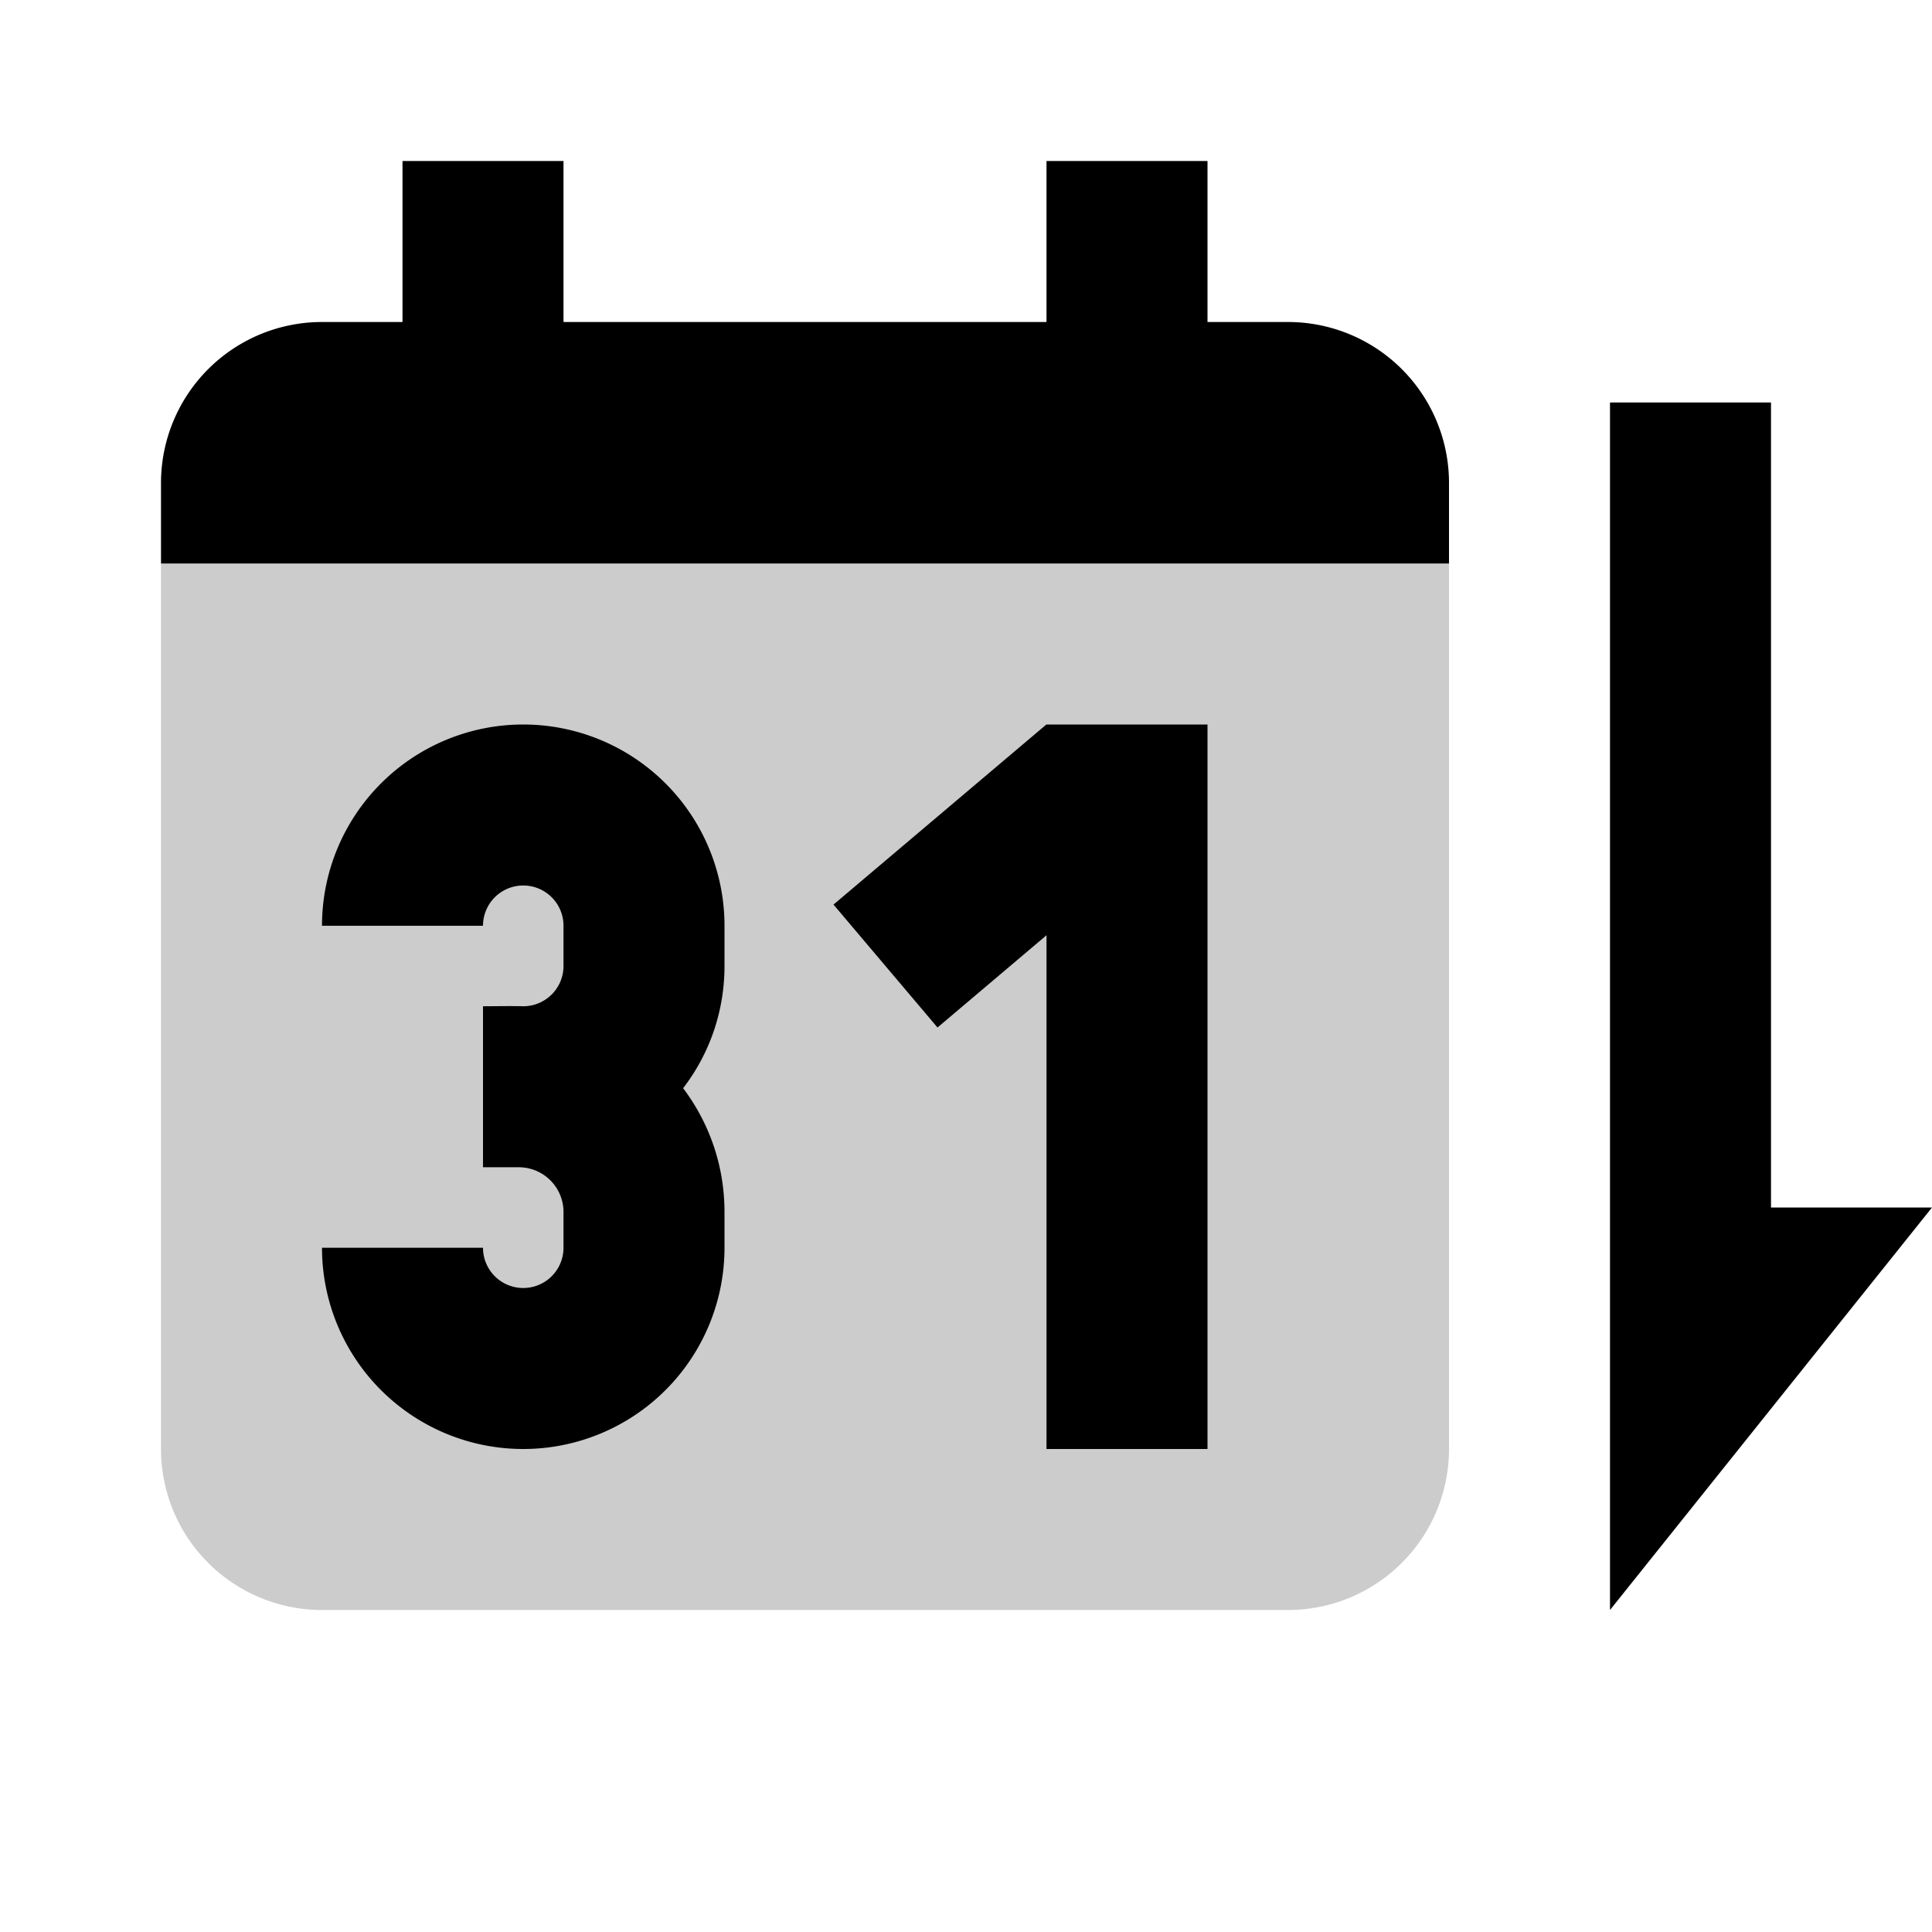 <svg xmlns="http://www.w3.org/2000/svg" width="24" height="24" viewBox="0 0 24 24"><path d="M2 7h16v11a2 2 0 0 1-2 2H4a2 2 0 0 1-2-2V7Z" opacity=".2"/><path d="M5 2h2v2h6V2h2v2h1a2 2 0 0 1 2 2v1H2V6a2 2 0 0 1 2-2h1V2Z"/><path d="m12.998 9-2.644 2.237 1.292 1.527L13 11.618V18h2V9h-2.002Z"/><path d="M6.5 12.5A.5.5 0 0 0 7 12v-.5a.5.5 0 0 0-1 0H4a2.5 2.5 0 0 1 5 0v.5c0 .571-.191 1.098-.514 1.518.323.428.514.96.514 1.538v.444a2.5 2.5 0 0 1-5 0h2a.5.5 0 0 0 1 0v-.444a.556.556 0 0 0-.556-.556H6v-2c.167 0 .334-.004.5 0Z"/><path d="m24 15-4 5V5h2v10h2Z"/></svg>